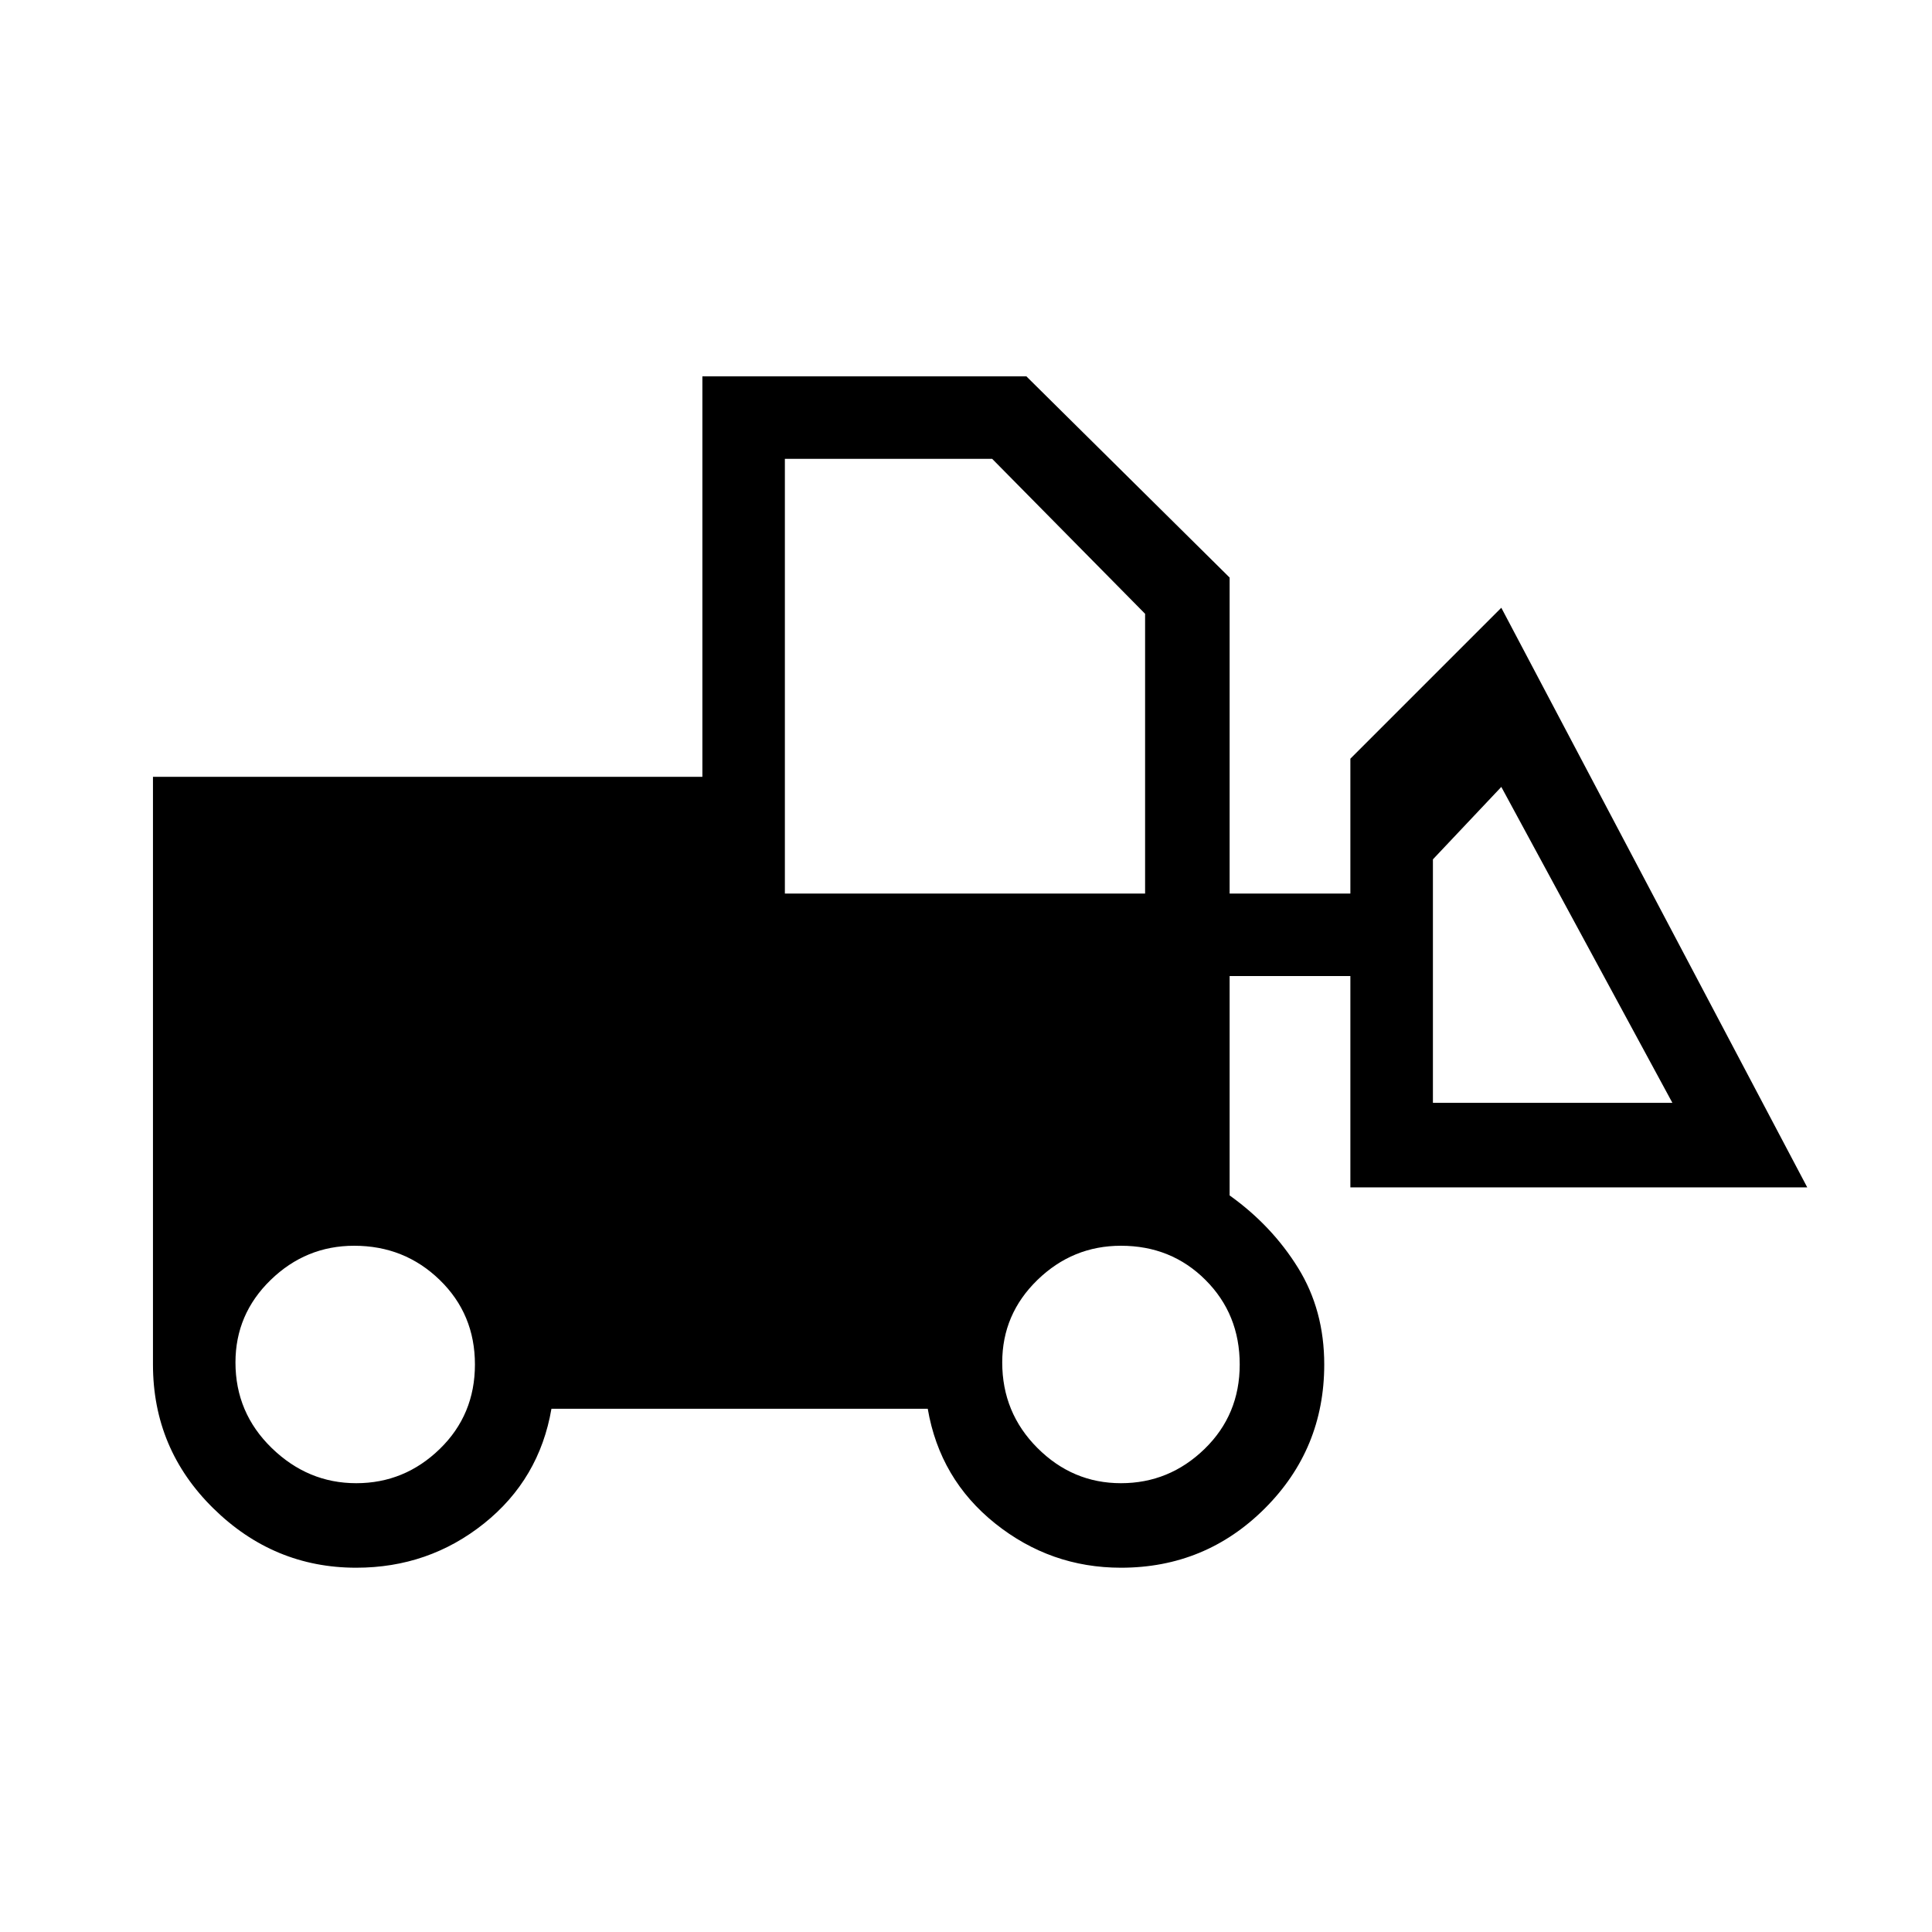 <svg xmlns="http://www.w3.org/2000/svg" height="40" width="40"><path d="M7.375 32.458q-1.708 0-2.958-1.229Q3.167 30 3.167 28.25V16.083h11.375V7.792h6.708l4.208 4.166V18.5h2.5v-2.792l3.125-3.125 6.334 12h-9.459v-4.375h-2.5v4.542q.875.625 1.417 1.5t.542 2q0 1.75-1.229 2.979-1.23 1.229-2.98 1.229-1.458 0-2.604-.916-1.146-.917-1.396-2.375h-7.791q-.25 1.458-1.396 2.375-1.146.916-2.646.916Zm0-1.75q1 0 1.729-.708.729-.708.729-1.75t-.729-1.75q-.729-.708-1.771-.708-1 0-1.729.708-.729.708-.729 1.708 0 1.042.75 1.771.75.729 1.75.729Zm15.833 0q1 0 1.73-.708.729-.708.729-1.75t-.709-1.75q-.708-.708-1.75-.708-1 0-1.729.708-.729.708-.729 1.708 0 1.042.729 1.771.729.729 1.729.729Zm11.417-7.875-3.542-6.541-1.416 1.5v5.041ZM16.25 18.5h7.458v-5.792L20.542 9.5H16.25Z"/></svg>